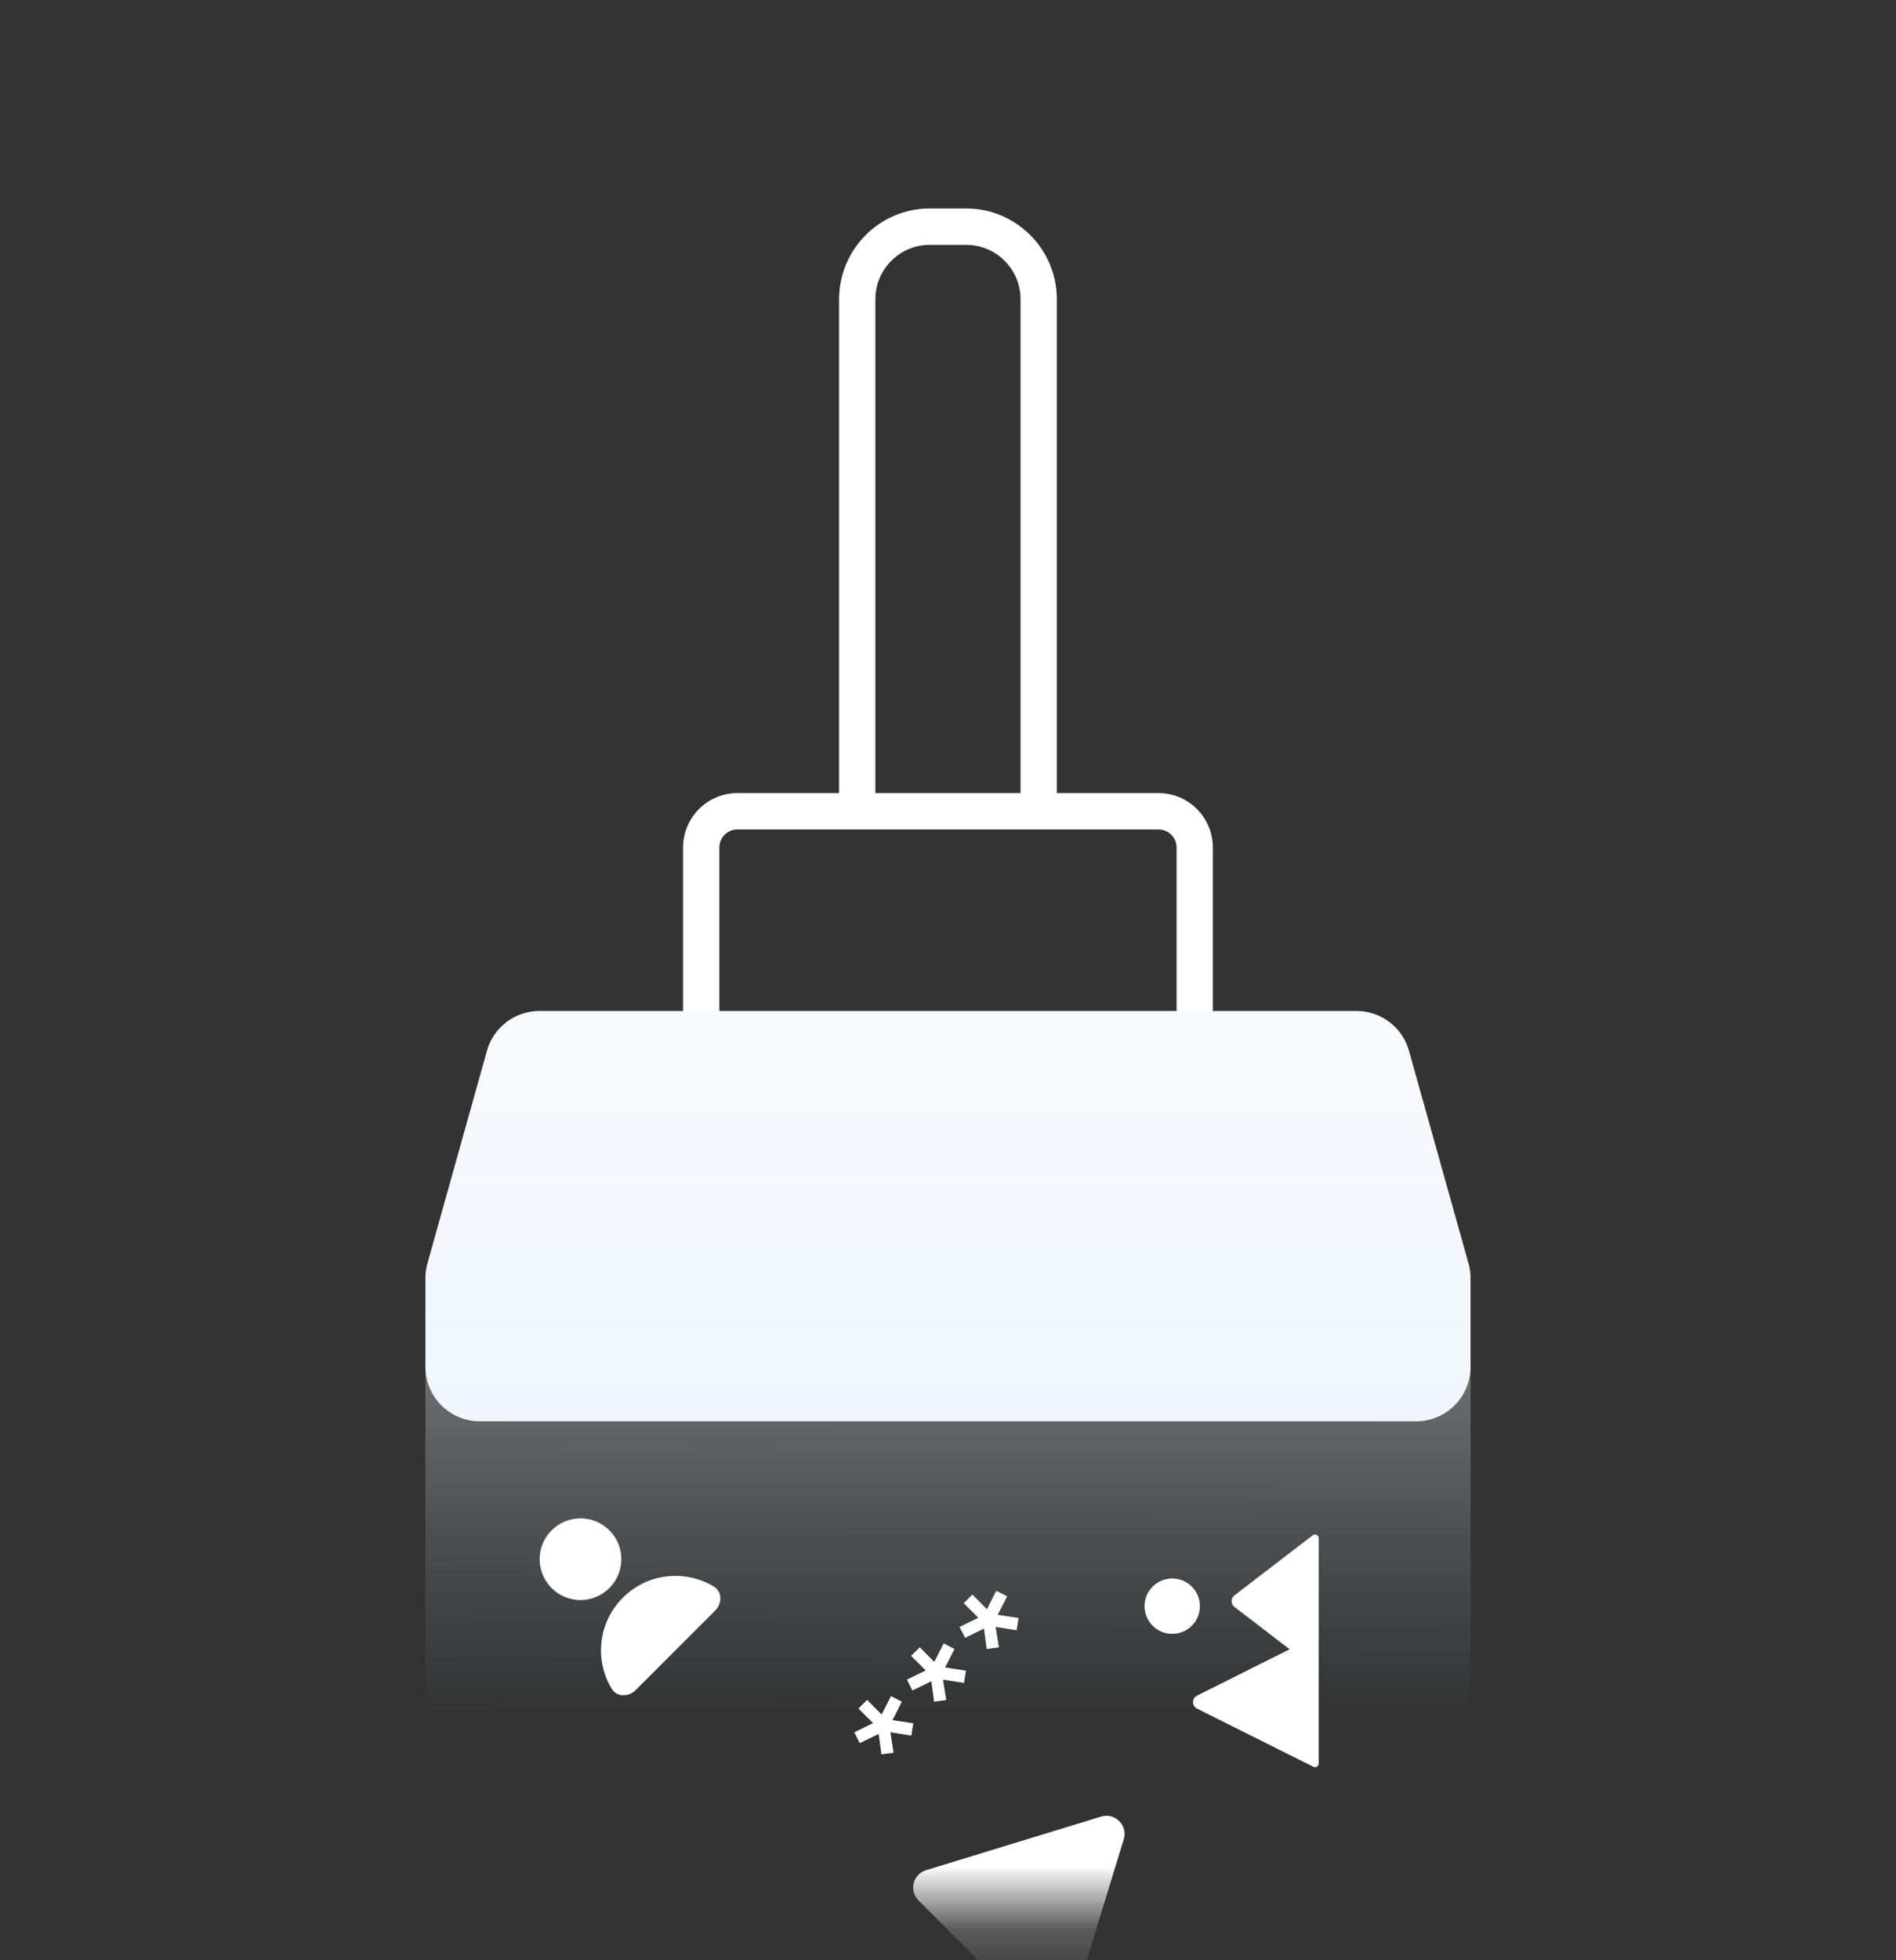 <svg xmlns="http://www.w3.org/2000/svg" width="30" height="31" viewBox="0 0 30 31" fill="none">
  <rect x="0" y="0" width="30" height="31" fill="#333333" stroke="none"/>
  <mask id="mask0_1_1376" style="mask-type:alpha" maskUnits="userSpaceOnUse" x="0" y="0" width="30" height="31">
    <rect x="0.3" y="0.8" width="29.4" height="29.4" fill="#065FEF"/>
  </mask>
  <g mask="url(#mask0_1_1376)">
    <rect opacity="0.3" x="6.731" y="21.5" width="16.538" height="8.556" fill="url(#paint0_linear_1_1376)"/>
    <path fill-rule="evenodd" clip-rule="evenodd" d="M14.712 3.872H15.287C15.762 3.872 16.148 4.257 16.148 4.733V12.542H13.851V4.733C13.851 4.257 14.237 3.872 14.712 3.872ZM13.277 4.733C13.277 3.94 13.919 3.297 14.712 3.297H15.287C16.079 3.297 16.722 3.94 16.722 4.733V12.542L18.33 12.542C18.806 12.542 19.191 12.928 19.191 13.404V16.045V16.619H18.617H11.382H10.808V16.045V13.404C10.808 12.928 11.193 12.542 11.669 12.542L13.277 12.542V4.733ZM11.382 13.404C11.382 13.245 11.51 13.117 11.669 13.117H18.33C18.488 13.117 18.617 13.245 18.617 13.404V16.045H11.382V13.404Z" fill="white"/>
    <path fill-rule="evenodd" clip-rule="evenodd" d="M9.642 24.201C9.894 24.453 9.894 24.862 9.642 25.114C9.389 25.367 8.98 25.367 8.728 25.114C8.476 24.862 8.476 24.453 8.728 24.201C8.98 23.949 9.389 23.949 9.642 24.201ZM11.294 25.09C11.43 25.172 11.428 25.358 11.316 25.47L10.058 26.728C9.946 26.84 9.76 26.842 9.678 26.706C9.405 26.253 9.464 25.657 9.855 25.267C10.245 24.876 10.841 24.817 11.294 25.09ZM13.95 27.114L14.098 26.823L14.27 26.911L14.121 27.203L14.451 27.253L14.42 27.447L14.088 27.395L14.139 27.718L13.947 27.744L13.903 27.421L13.604 27.567L13.517 27.395L13.814 27.25L13.583 27.019L13.72 26.883L13.95 27.114ZM14.783 26.281L14.931 25.99L15.103 26.078L14.954 26.37L15.284 26.42L15.253 26.614L14.921 26.562L14.972 26.885L14.78 26.911L14.736 26.588L14.437 26.734L14.35 26.562L14.647 26.417L14.416 26.186L14.553 26.05L14.783 26.281ZM15.764 25.157L15.616 25.448L15.386 25.217L15.249 25.353L15.48 25.584L15.183 25.729L15.27 25.901L15.569 25.755L15.613 26.078L15.805 26.052L15.754 25.729L16.086 25.781L16.117 25.587L15.787 25.537L15.936 25.245L15.764 25.157ZM20.782 27.941C20.82 27.96 20.865 27.932 20.865 27.89L20.865 26.434L20.865 25.946L20.865 25.946L20.865 24.324C20.865 24.276 20.81 24.25 20.772 24.279L19.532 25.23C19.472 25.276 19.472 25.366 19.532 25.412L20.406 26.082L18.941 26.815C18.856 26.858 18.856 26.978 18.941 27.021L20.782 27.941ZM18.548 24.963C18.79 24.963 18.986 25.159 18.986 25.401C18.986 25.642 18.79 25.838 18.548 25.838C18.306 25.838 18.11 25.642 18.11 25.401C18.11 25.159 18.306 24.963 18.548 24.963ZM14.533 30.054C14.38 29.9 14.445 29.639 14.652 29.576L17.422 28.728C17.642 28.661 17.848 28.867 17.781 29.087L16.933 31.857C16.869 32.064 16.608 32.129 16.455 31.976L14.533 30.054Z" fill="white"/>
    <path d="M7.705 16.617C7.809 16.245 8.148 15.988 8.535 15.988H21.465C21.851 15.988 22.19 16.245 22.294 16.617L23.236 19.98C23.258 20.055 23.268 20.133 23.268 20.212V21.615C23.268 22.091 22.883 22.477 22.407 22.477H7.592C7.117 22.477 6.731 22.091 6.731 21.615V20.212C6.731 20.133 6.742 20.055 6.763 19.98L7.705 16.617Z" fill="url(#paint1_linear_1_1376)"/>
  </g>
  <defs>
    <linearGradient id="paint0_linear_1_1376" x1="13.856" y1="21.5" x2="13.839" y2="28.854" gradientUnits="userSpaceOnUse">
      <stop stop-color="white"/>
      <stop offset="0.759" stop-color="#BAE0F5" stop-opacity="0"/>
    </linearGradient>
    <linearGradient id="paint1_linear_1_1376" x1="15" y1="15.988" x2="15" y2="22.477" gradientUnits="userSpaceOnUse">
      <stop stop-color="#F7FAFE"/>
      <stop offset="1" stop-color="#F1F6FE"/>
    </linearGradient>
  </defs>
</svg>